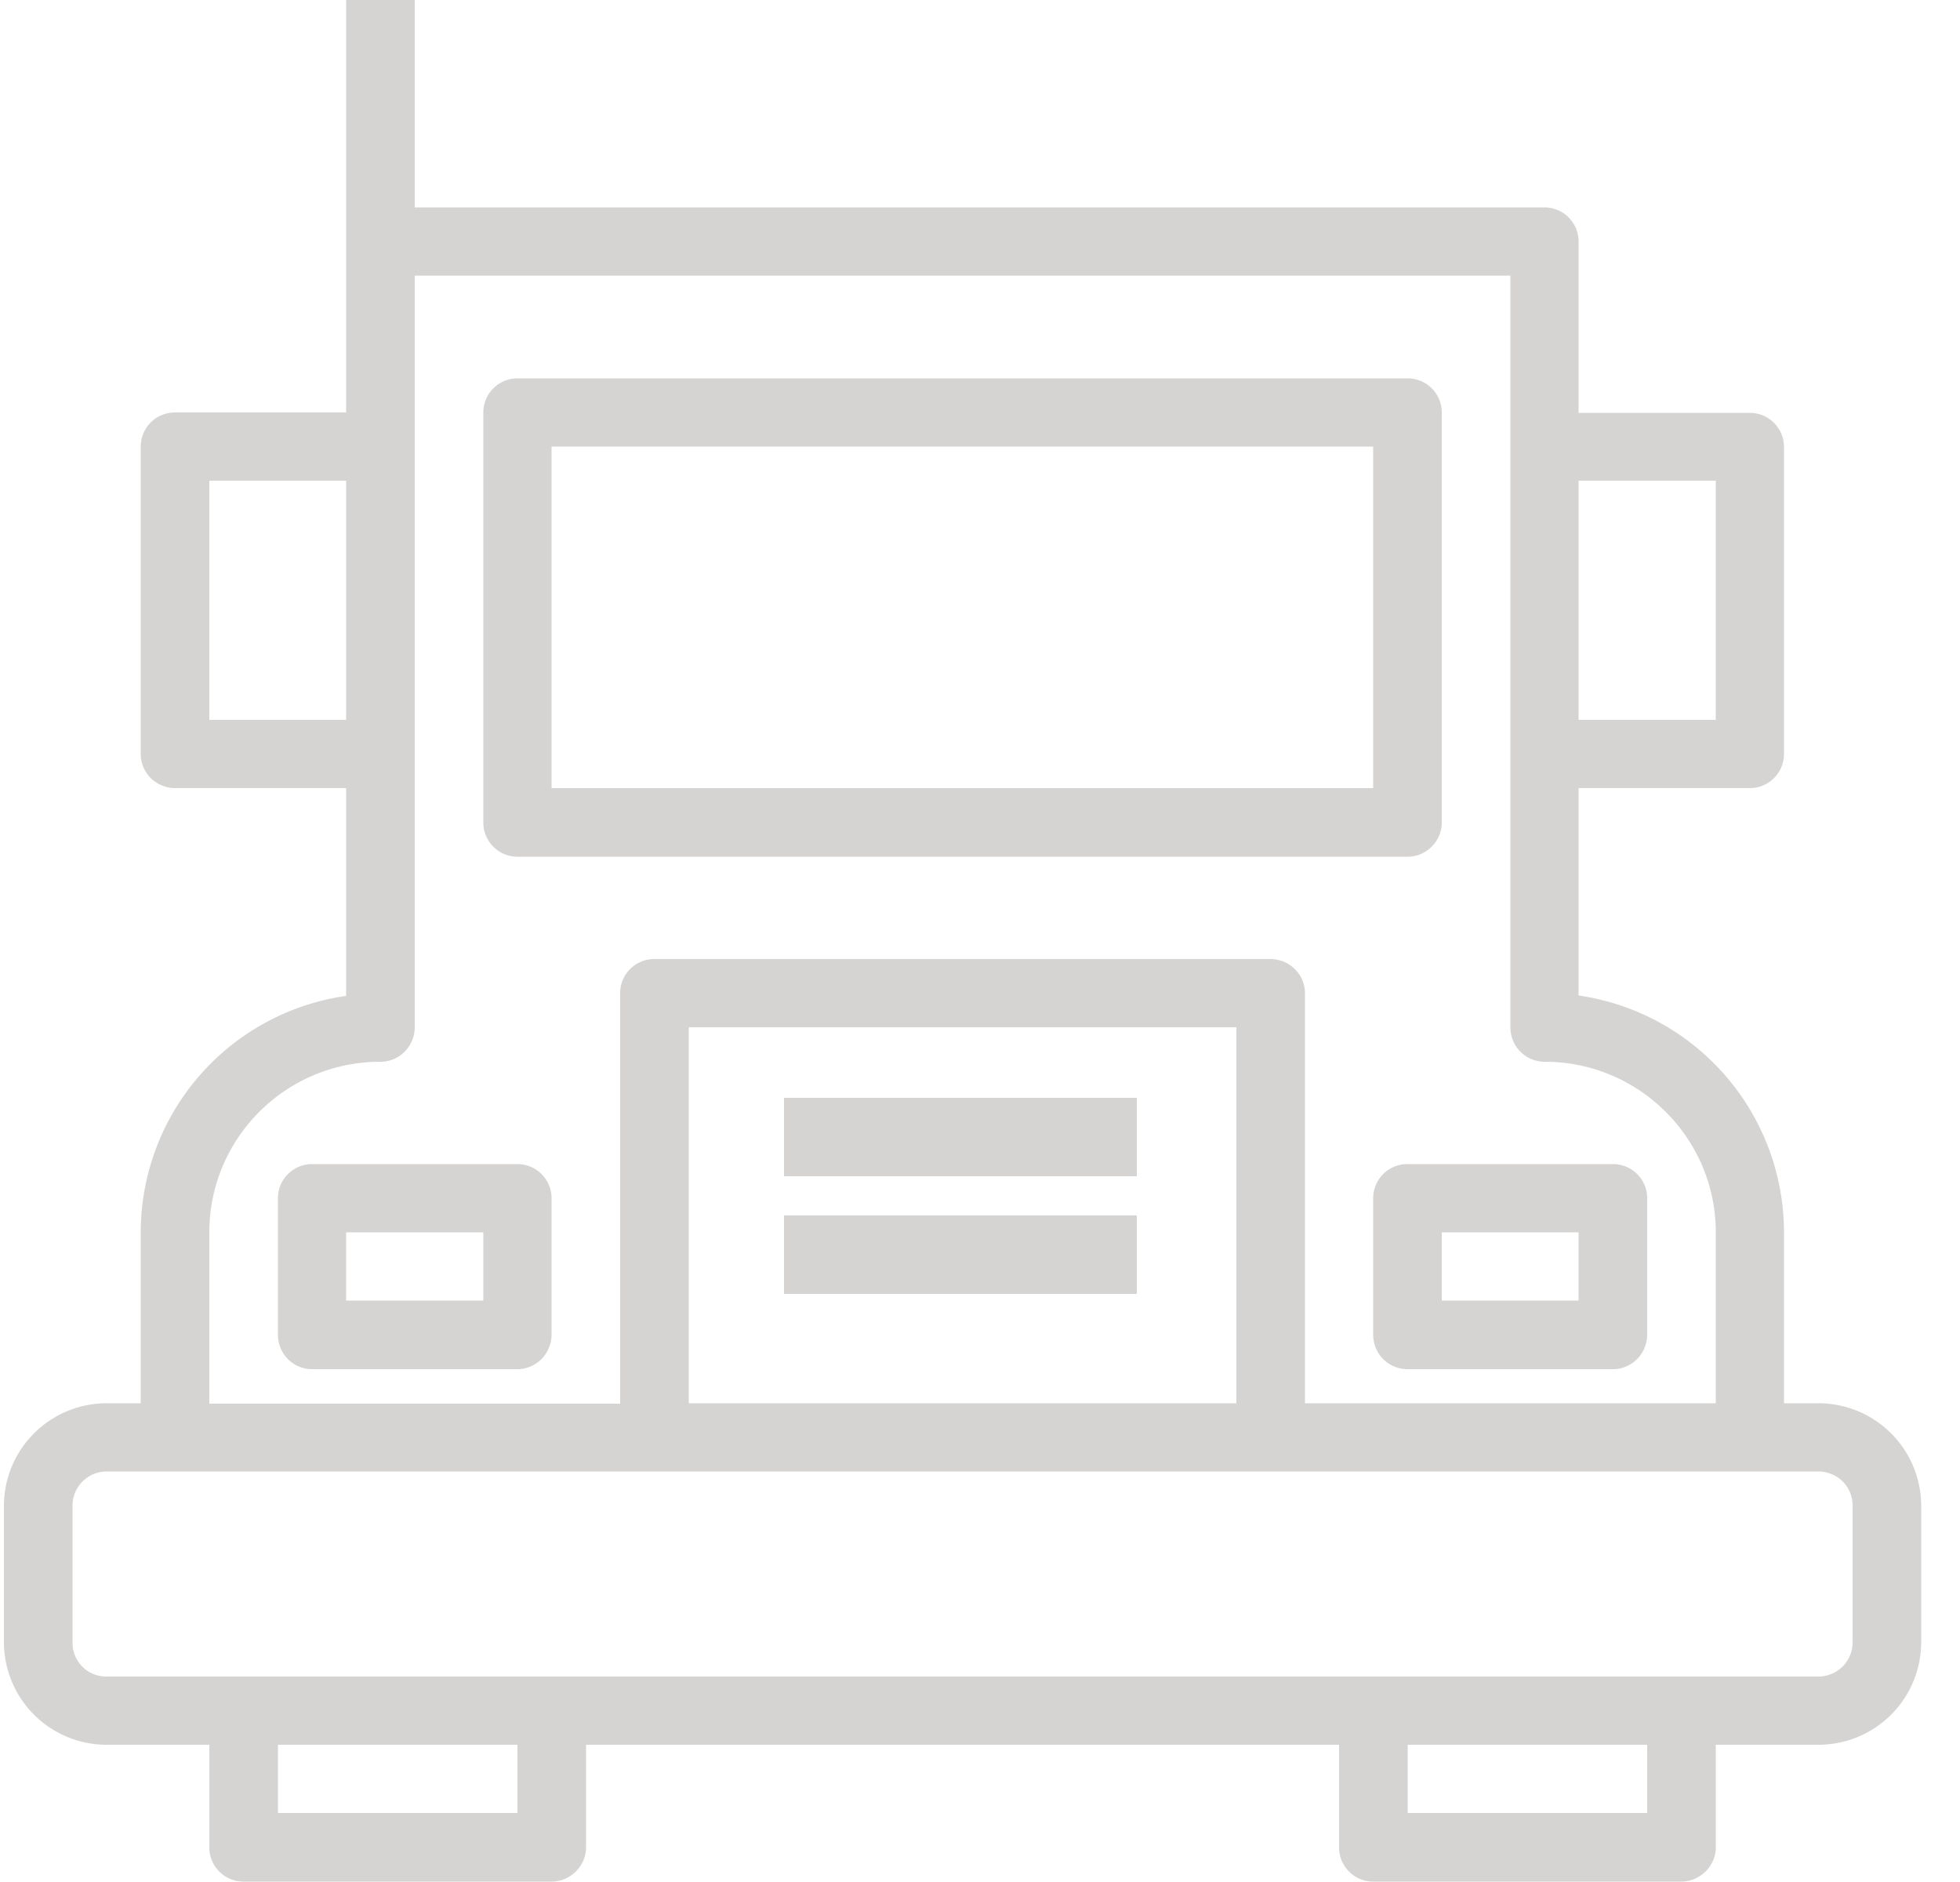 <svg xmlns="http://www.w3.org/2000/svg" width="50" height="48" viewBox="0 0 50 48"><path fill="#d6d4d3" d="M46.38 35.79h-.87v-4.36a6.11 6.11 0 0 0-5.24-6.04V20.1h4.37c.48 0 .87-.39.87-.87V11.4a.87.87 0 0 0-.87-.87h-4.37V6.16a.87.87 0 0 0-.87-.87H10.58V0H8.83v10.52H4.47a.87.87 0 0 0-.88.87v7.84c0 .48.39.87.88.87h4.36v5.3a6.1 6.1 0 0 0-5.24 6.03v4.36h-.87A2.62 2.62 0 0 0 .1 38.4v3.49a2.62 2.62 0 0 0 2.62 2.61h2.62v2.62c0 .48.39.87.87.87h7.86c.48 0 .88-.4.88-.87V44.5h19.21v2.62c0 .48.39.87.87.87h7.86c.48 0 .88-.4.88-.87V44.5h2.61a2.62 2.62 0 0 0 2.63-2.61V38.4a2.62 2.62 0 0 0-2.63-2.61zm-6.11-23.53h3.5v6.1h-3.5zm-34.93 6.1v-6.1h3.49v6.1zm0 13.07c0-2.4 1.95-4.35 4.36-4.35h.01c.48 0 .87-.4.87-.88V7.03h27.95V26.2c0 .49.39.88.88.88 2.4 0 4.36 1.95 4.36 4.35v4.36H33.29V25.33c0-.48-.4-.87-.88-.87H16.69a.87.87 0 0 0-.87.87V35.8H5.34zm26.2-5.23v9.59H17.57V26.2zM13.2 46.24H7.09V44.5h6.11zm28.82 0h-6.11V44.5h6.11zm5.24-4.35c0 .48-.39.87-.88.87H2.72a.86.86 0 0 1-.87-.87V38.4c0-.48.39-.87.87-.87h43.66c.49 0 .88.38.88.87zM29 30v-2h-9v2zm0 3v-2h-9v2zm-15.8-3.31H7.96a.87.87 0 0 0-.87.87v3.48c0 .49.39.88.87.88h5.24c.48 0 .87-.4.87-.88v-3.48a.87.87 0 0 0-.87-.87zm-.87 3.48h-3.5v-1.74h3.5zm22.7-2.61v3.48c0 .49.39.88.88.88h5.24c.48 0 .87-.4.87-.88v-3.48a.87.87 0 0 0-.87-.87h-5.24a.87.87 0 0 0-.88.87zm1.75.87h3.49v1.74h-3.49zM13.2 21.85h22.71c.48 0 .87-.4.87-.87V10.52a.87.87 0 0 0-.87-.87H13.2a.87.87 0 0 0-.87.87v10.46c0 .48.39.87.87.87zm.87-10.46h20.96v8.71H14.07z"/></svg>